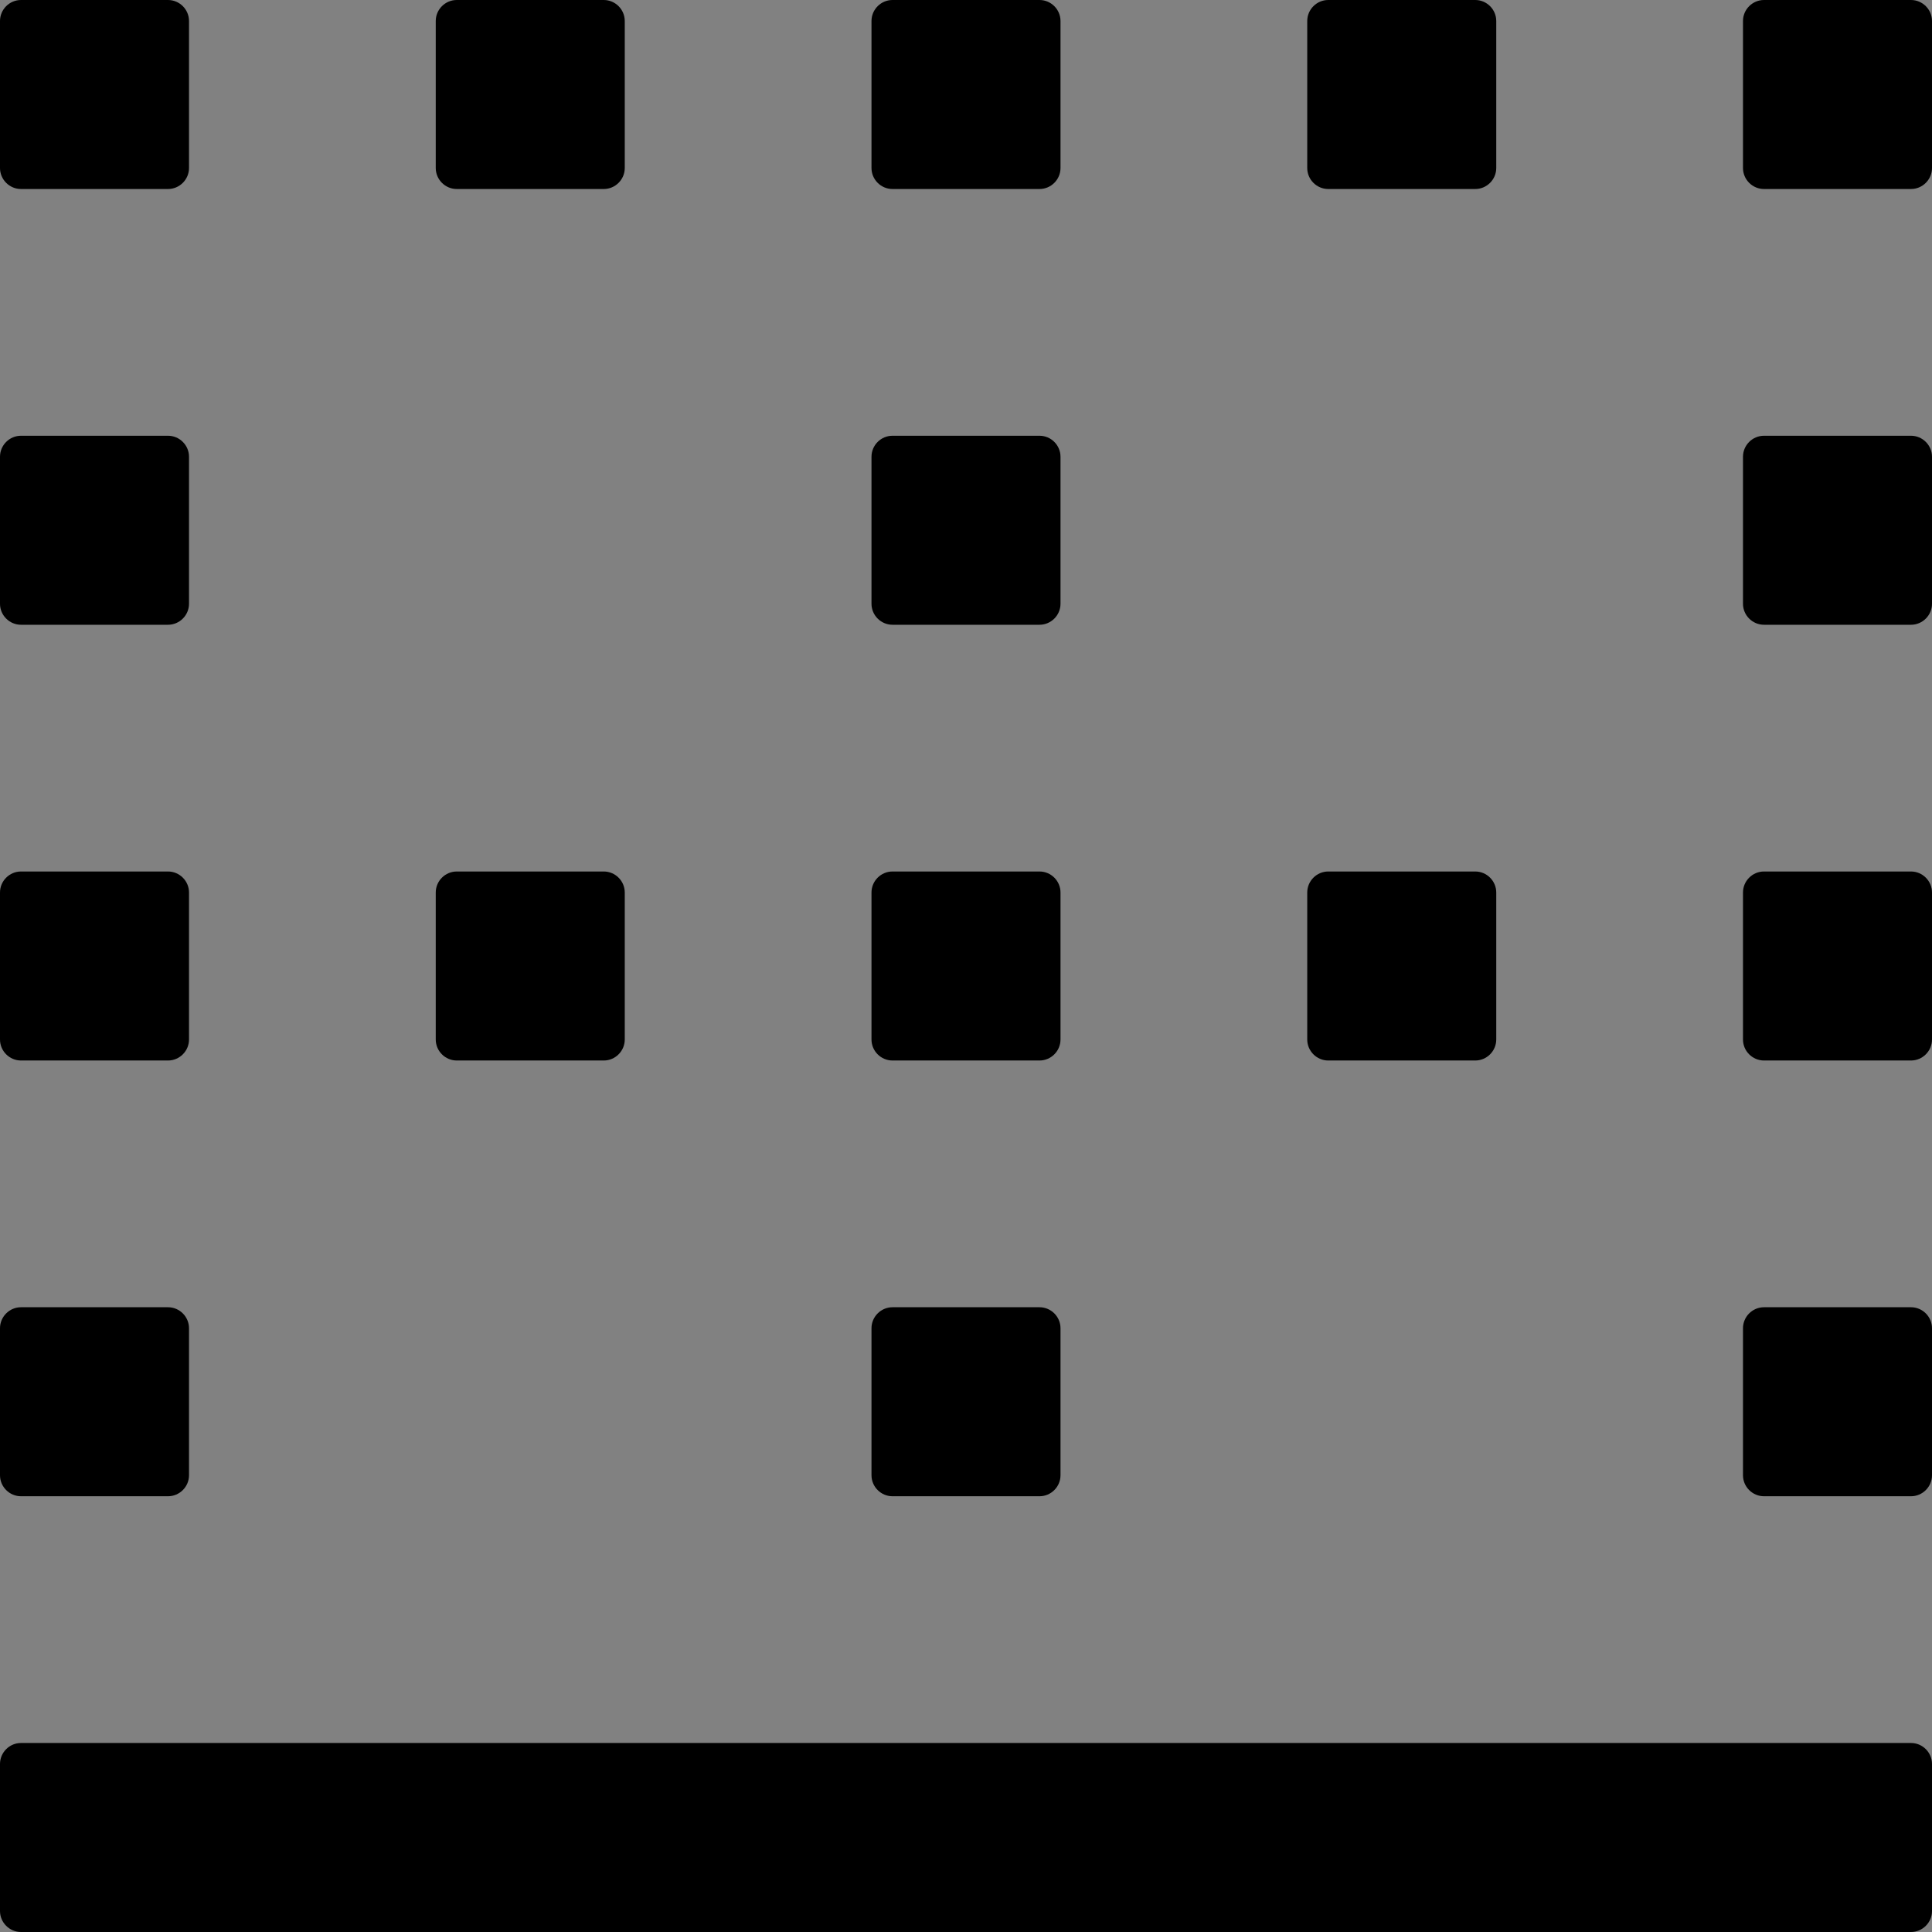<svg width="48" height="48" viewBox="0 0 48 48" fill="none" xmlns="http://www.w3.org/2000/svg">
  <rect x="0" y="0" width="48" height="48" fill="#808080" stroke="none"/>
  <rect width="48" height="48" fill="white" fill-opacity="0.01"/>
  <path fill="#000" d="M47.478,43.304 L0.522,43.304 C0.235,43.304 0,43.539 0,43.826 L0,47.478 C0,47.765 0.235,48 0.522,48 L47.478,48 C47.765,48 48,47.765 48,47.478 L48,43.826 C48,43.539 47.765,43.304 47.478,43.304 Z M0.522,37.174 L4.174,37.174 C4.461,37.174 4.696,36.939 4.696,36.652 L4.696,33 C4.696,32.713 4.461,32.478 4.174,32.478 L0.522,32.478 C0.235,32.478 0,32.713 0,33 L0,36.652 C0,36.939 0.235,37.174 0.522,37.174 Z M0.522,4.696 L4.174,4.696 C4.461,4.696 4.696,4.461 4.696,4.174 L4.696,0.522 C4.696,0.235 4.461,0 4.174,0 L0.522,0 C0.235,0 0,0.235 0,0.522 L0,4.174 C0,4.461 0.235,4.696 0.522,4.696 Z M0.522,26.348 L4.174,26.348 C4.461,26.348 4.696,26.113 4.696,25.826 L4.696,22.174 C4.696,21.887 4.461,21.652 4.174,21.652 L0.522,21.652 C0.235,21.652 0,21.887 0,22.174 L0,25.826 C0,26.113 0.235,26.348 0.522,26.348 Z M0.522,15.522 L4.174,15.522 C4.461,15.522 4.696,15.287 4.696,15 L4.696,11.348 C4.696,11.061 4.461,10.826 4.174,10.826 L0.522,10.826 C0.235,10.826 0,11.061 0,11.348 L0,15 C0,15.287 0.235,15.522 0.522,15.522 Z M11.348,26.348 L15,26.348 C15.287,26.348 15.522,26.113 15.522,25.826 L15.522,22.174 C15.522,21.887 15.287,21.652 15,21.652 L11.348,21.652 C11.061,21.652 10.826,21.887 10.826,22.174 L10.826,25.826 C10.826,26.113 11.061,26.348 11.348,26.348 Z M11.348,4.696 L15,4.696 C15.287,4.696 15.522,4.461 15.522,4.174 L15.522,0.522 C15.522,0.235 15.287,0 15,0 L11.348,0 C11.061,0 10.826,0.235 10.826,0.522 L10.826,4.174 C10.826,4.461 11.061,4.696 11.348,4.696 Z M33,4.696 L36.652,4.696 C36.939,4.696 37.174,4.461 37.174,4.174 L37.174,0.522 C37.174,0.235 36.939,0 36.652,0 L33,0 C32.713,0 32.478,0.235 32.478,0.522 L32.478,4.174 C32.478,4.461 32.713,4.696 33,4.696 Z M33,26.348 L36.652,26.348 C36.939,26.348 37.174,26.113 37.174,25.826 L37.174,22.174 C37.174,21.887 36.939,21.652 36.652,21.652 L33,21.652 C32.713,21.652 32.478,21.887 32.478,22.174 L32.478,25.826 C32.478,26.113 32.713,26.348 33,26.348 Z M47.478,21.652 L43.826,21.652 C43.539,21.652 43.304,21.887 43.304,22.174 L43.304,25.826 C43.304,26.113 43.539,26.348 43.826,26.348 L47.478,26.348 C47.765,26.348 48,26.113 48,25.826 L48,22.174 C48,21.887 47.765,21.652 47.478,21.652 Z M22.174,26.348 L25.826,26.348 C26.113,26.348 26.348,26.113 26.348,25.826 L26.348,22.174 C26.348,21.887 26.113,21.652 25.826,21.652 L22.174,21.652 C21.887,21.652 21.652,21.887 21.652,22.174 L21.652,25.826 C21.652,26.113 21.887,26.348 22.174,26.348 Z M47.478,0 L43.826,0 C43.539,0 43.304,0.235 43.304,0.522 L43.304,4.174 C43.304,4.461 43.539,4.696 43.826,4.696 L47.478,4.696 C47.765,4.696 48,4.461 48,4.174 L48,0.522 C48,0.235 47.765,0 47.478,0 Z M22.174,4.696 L25.826,4.696 C26.113,4.696 26.348,4.461 26.348,4.174 L26.348,0.522 C26.348,0.235 26.113,0 25.826,0 L22.174,0 C21.887,0 21.652,0.235 21.652,0.522 L21.652,4.174 C21.652,4.461 21.887,4.696 22.174,4.696 Z M47.478,32.478 L43.826,32.478 C43.539,32.478 43.304,32.713 43.304,33 L43.304,36.652 C43.304,36.939 43.539,37.174 43.826,37.174 L47.478,37.174 C47.765,37.174 48,36.939 48,36.652 L48,33 C48,32.713 47.765,32.478 47.478,32.478 Z M22.174,37.174 L25.826,37.174 C26.113,37.174 26.348,36.939 26.348,36.652 L26.348,33 C26.348,32.713 26.113,32.478 25.826,32.478 L22.174,32.478 C21.887,32.478 21.652,32.713 21.652,33 L21.652,36.652 C21.652,36.939 21.887,37.174 22.174,37.174 Z M47.478,10.826 L43.826,10.826 C43.539,10.826 43.304,11.061 43.304,11.348 L43.304,15 C43.304,15.287 43.539,15.522 43.826,15.522 L47.478,15.522 C47.765,15.522 48,15.287 48,15 L48,11.348 C48,11.061 47.765,10.826 47.478,10.826 Z M22.174,15.522 L25.826,15.522 C26.113,15.522 26.348,15.287 26.348,15 L26.348,11.348 C26.348,11.061 26.113,10.826 25.826,10.826 L22.174,10.826 C21.887,10.826 21.652,11.061 21.652,11.348 L21.652,15 C21.652,15.287 21.887,15.522 22.174,15.522 Z"></path>
</svg>
